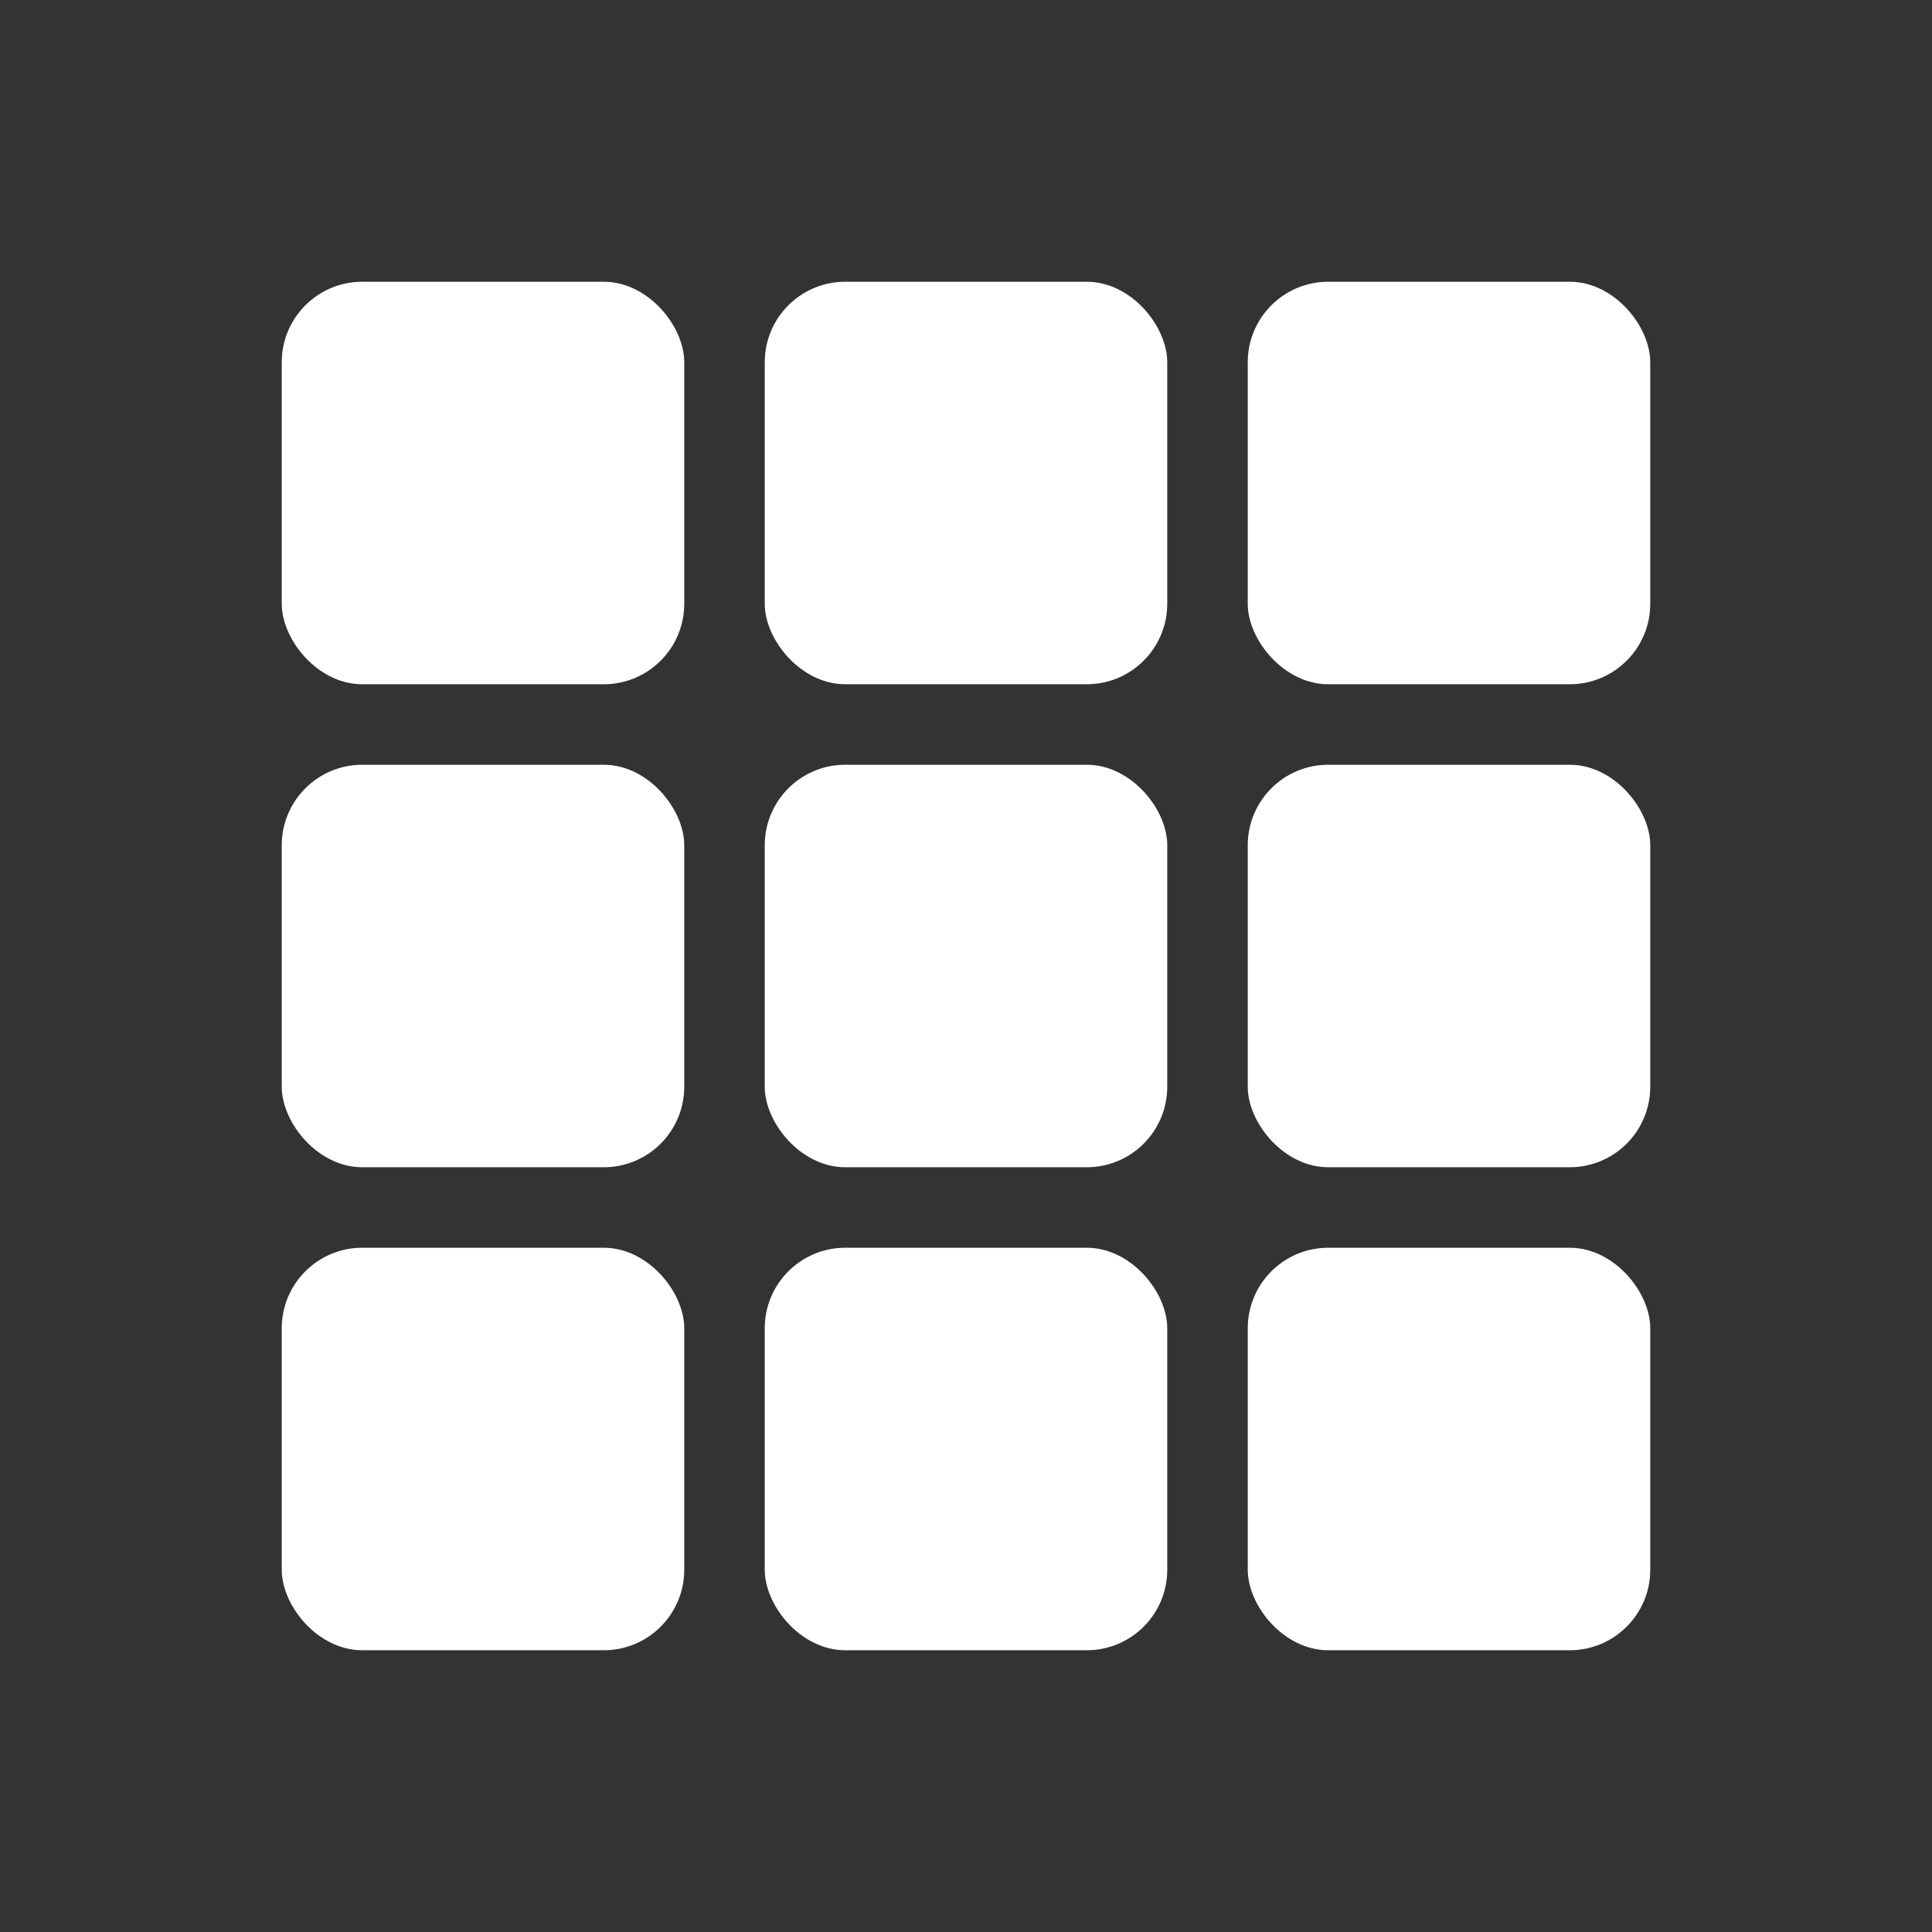 <svg width="24" height="24" viewBox="0 0 24 24" fill="none" xmlns="http://www.w3.org/2000/svg">
<rect x="0" y="0" width="24" height="24" fill="#333333" stroke="none"/>
<rect x="3.5" y="3.5" width="5" height="5" rx="1" fill="white"/>
<rect x="9.5" y="3.5" width="5" height="5" rx="1" fill="white"/>
<rect x="15.5" y="3.5" width="5" height="5" rx="1" fill="white"/>
<rect x="3.5" y="9.5" width="5" height="5" rx="1" fill="white"/>
<rect x="9.5" y="9.5" width="5" height="5" rx="1" fill="white"/>
<rect x="15.5" y="9.5" width="5" height="5" rx="1" fill="white"/>
<rect x="3.5" y="15.5" width="5" height="5" rx="1" fill="white"/>
<rect x="9.5" y="15.5" width="5" height="5" rx="1" fill="white"/>
<rect x="15.5" y="15.5" width="5" height="5" rx="1" fill="white"/>
</svg>
